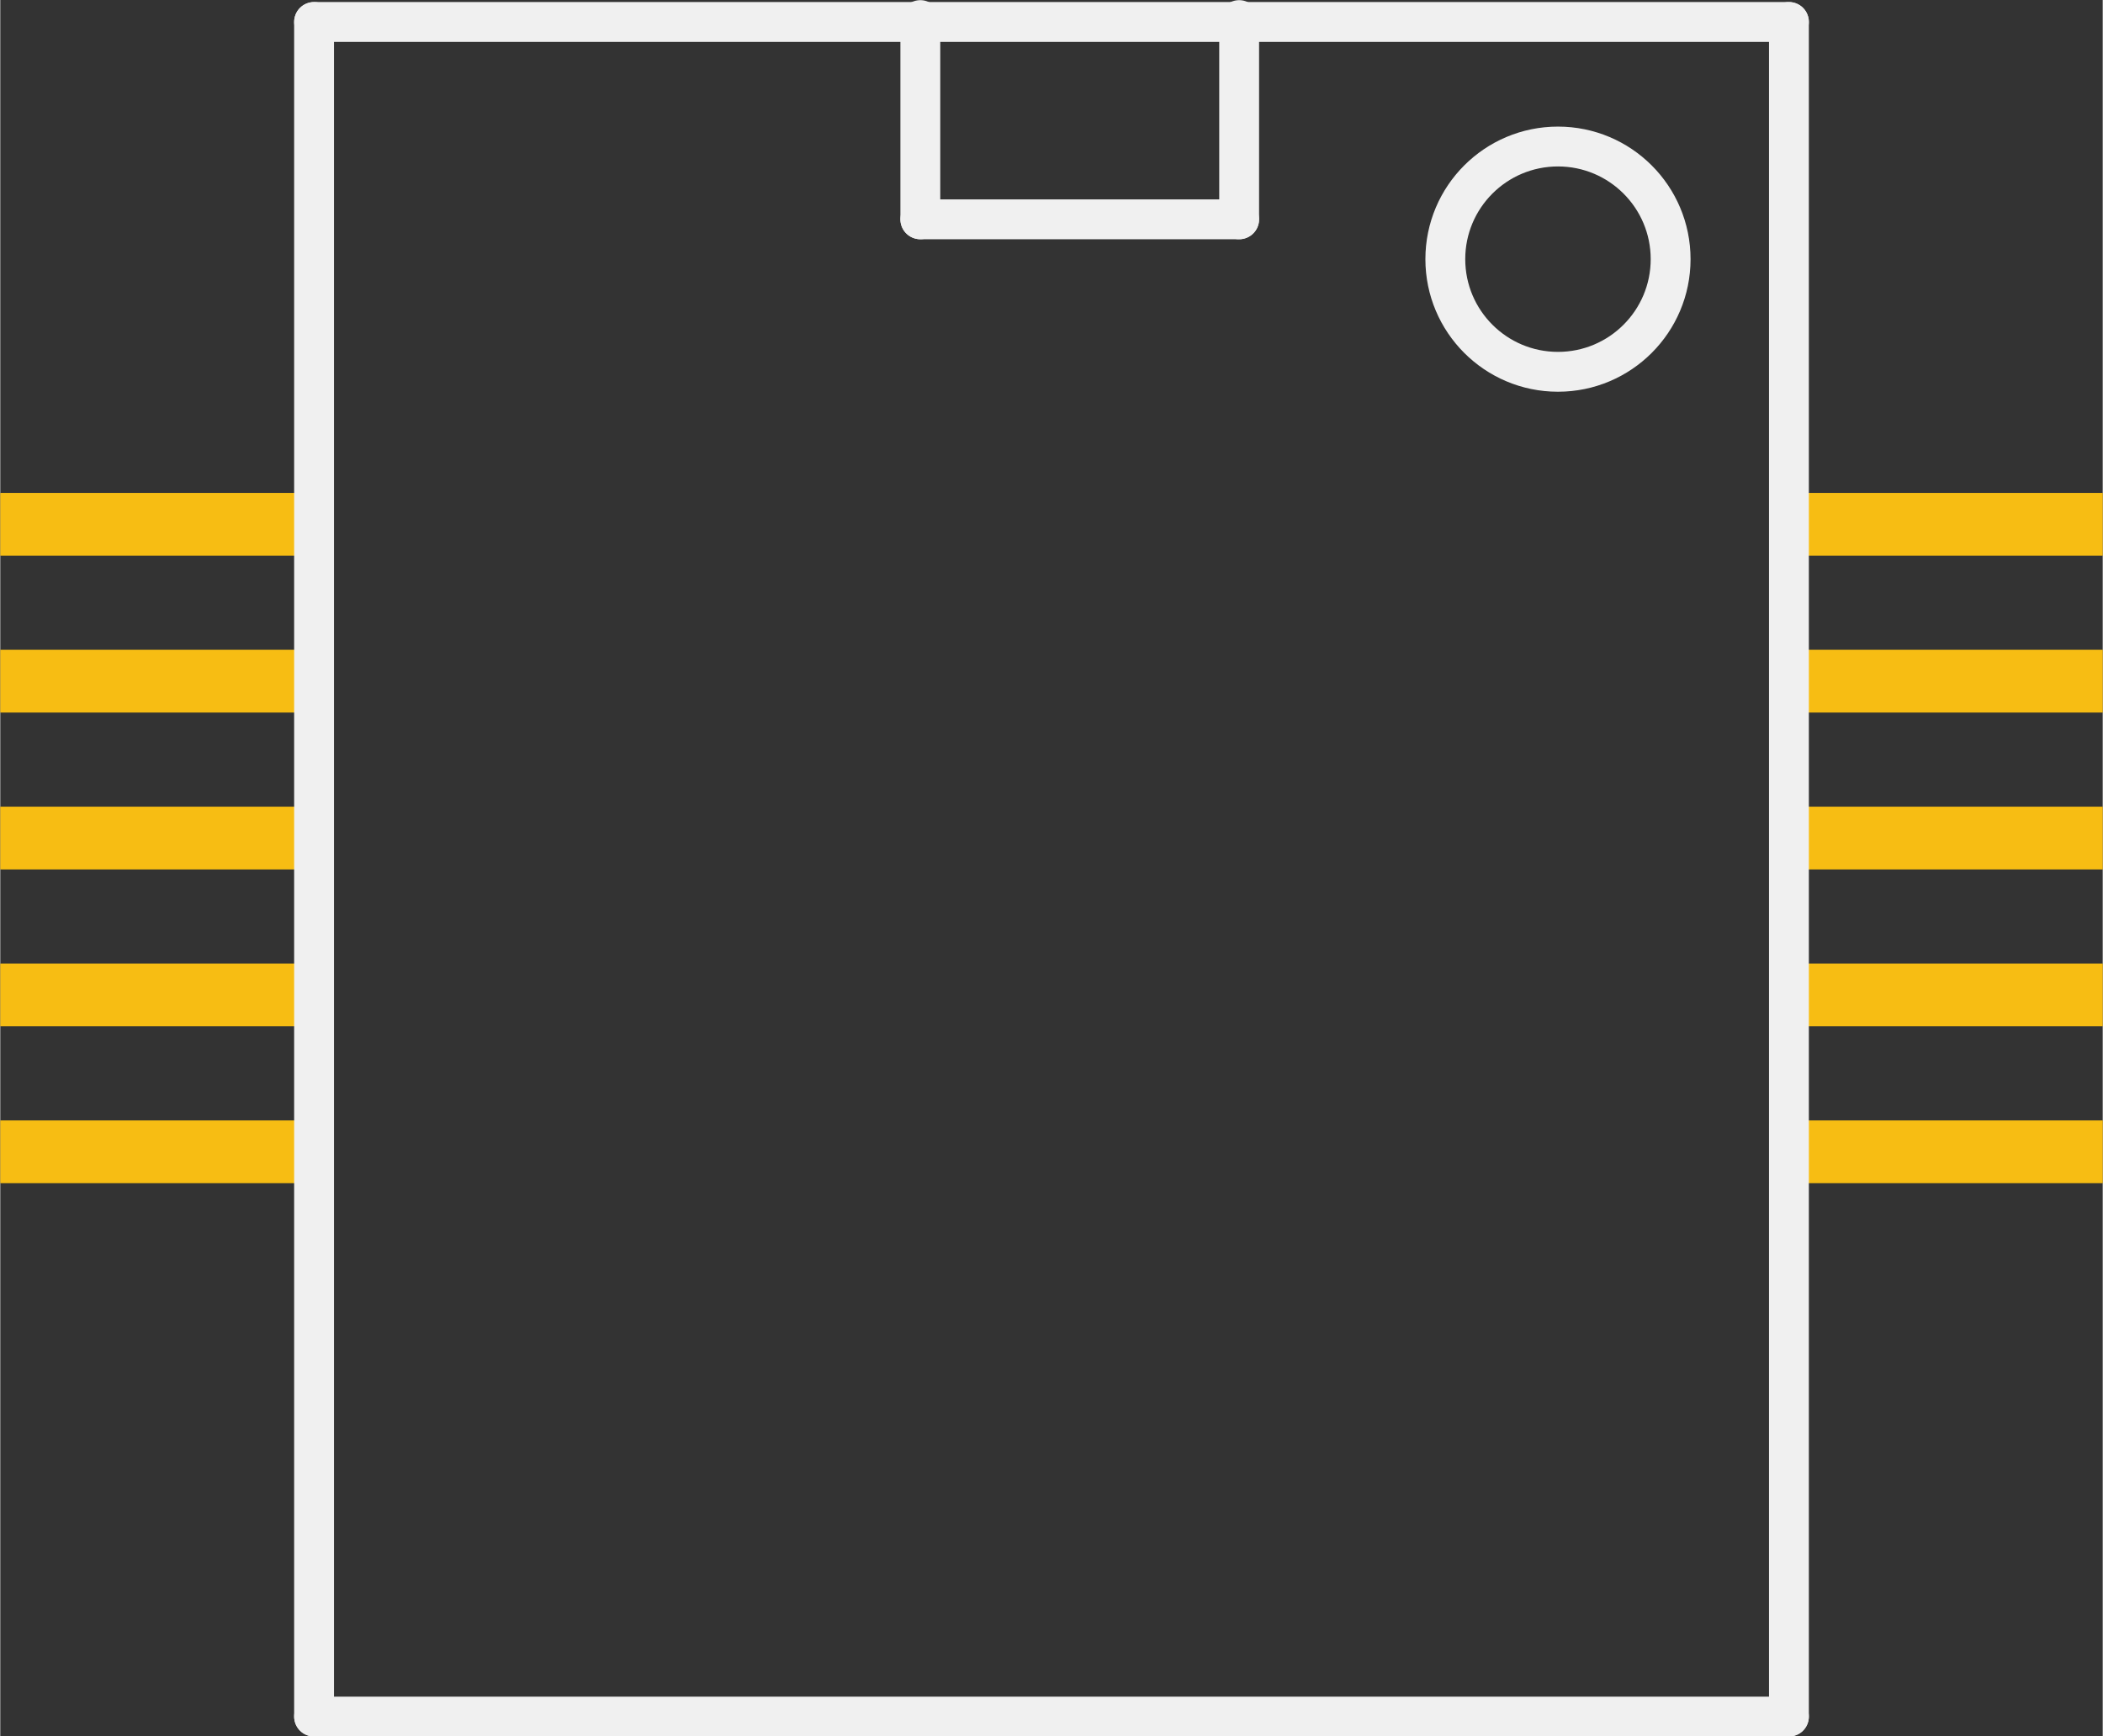 <?xml version='1.0' encoding='UTF-8' standalone='no'?>
<!-- Created with Fritzing (http://www.fritzing.org/) -->
<svg xmlns:svg='http://www.w3.org/2000/svg' xmlns='http://www.w3.org/2000/svg' version='1.2' baseProfile='tiny' x='0in' y='0in' width='0.264in' height='0.218in' viewBox='0 0 6.7 5.534' >
<rect x="0" y="0" width="6.7" height="5.534" fill="#333333" stroke="none"/>
<g id='copper1'>
<rect id='connector0pad' connectorname='8' x='0' y='3.071' width='1' height='0.2' stroke='none' stroke-width='0' fill='#F7BD13' stroke-linecap='round'/>
<rect id='connector1pad' connectorname='6' x='0' y='2.571' width='1' height='0.2' stroke='none' stroke-width='0' fill='#F7BD13' stroke-linecap='round'/>
<rect id='connector2pad' connectorname='4' x='0' y='2.071' width='1' height='0.2' stroke='none' stroke-width='0' fill='#F7BD13' stroke-linecap='round'/>
<rect id='connector3pad' connectorname='10' x='0' y='3.571' width='1' height='0.2' stroke='none' stroke-width='0' fill='#F7BD13' stroke-linecap='round'/>
<rect id='connector4pad' connectorname='2' x='0' y='1.571' width='1' height='0.2' stroke='none' stroke-width='0' fill='#F7BD13' stroke-linecap='round'/>
<rect id='connector5pad' connectorname='1' x='5.7' y='1.571' width='1' height='0.2' stroke='none' stroke-width='0' fill='#F7BD13' stroke-linecap='round'/>
<rect id='connector6pad' connectorname='3' x='5.7' y='2.071' width='1' height='0.2' stroke='none' stroke-width='0' fill='#F7BD13' stroke-linecap='round'/>
<rect id='connector7pad' connectorname='5' x='5.7' y='2.571' width='1' height='0.2' stroke='none' stroke-width='0' fill='#F7BD13' stroke-linecap='round'/>
<rect id='connector8pad' connectorname='7' x='5.7' y='3.071' width='1' height='0.2' stroke='none' stroke-width='0' fill='#F7BD13' stroke-linecap='round'/>
<rect id='connector9pad' connectorname='9' x='5.7' y='3.571' width='1' height='0.2' stroke='none' stroke-width='0' fill='#F7BD13' stroke-linecap='round'/>
<g id='copper0'>
</g>
</g>
<g id='silkscreen'>
<line x1='5.7' y1='5.471' x2='1' y2='5.471' stroke='#f0f0f0' stroke-width='0.127' stroke-linecap='round'/>
<line x1='1' y1='5.471' x2='1' y2='0.07' stroke='#f0f0f0' stroke-width='0.127' stroke-linecap='round'/>
<line x1='1' y1='0.07' x2='5.7' y2='0.07' stroke='#f0f0f0' stroke-width='0.127' stroke-linecap='round'/>
<line x1='5.7' y1='0.07' x2='5.7' y2='5.471' stroke='#f0f0f0' stroke-width='0.127' stroke-linecap='round'/>
<line x1='2.932' y1='0.064' x2='2.932' y2='0.699' stroke='#f0f0f0' stroke-width='0.127' stroke-linecap='round'/>
<line x1='2.932' y1='0.699' x2='3.948' y2='0.699' stroke='#f0f0f0' stroke-width='0.127' stroke-linecap='round'/>
<line x1='3.948' y1='0.699' x2='3.948' y2='0.064' stroke='#f0f0f0' stroke-width='0.127' stroke-linecap='round'/>
<circle cx='4.964' cy='0.826' r='0.359' stroke='#f0f0f0' stroke-width='0.127' fill='none' />
</g>
</svg>